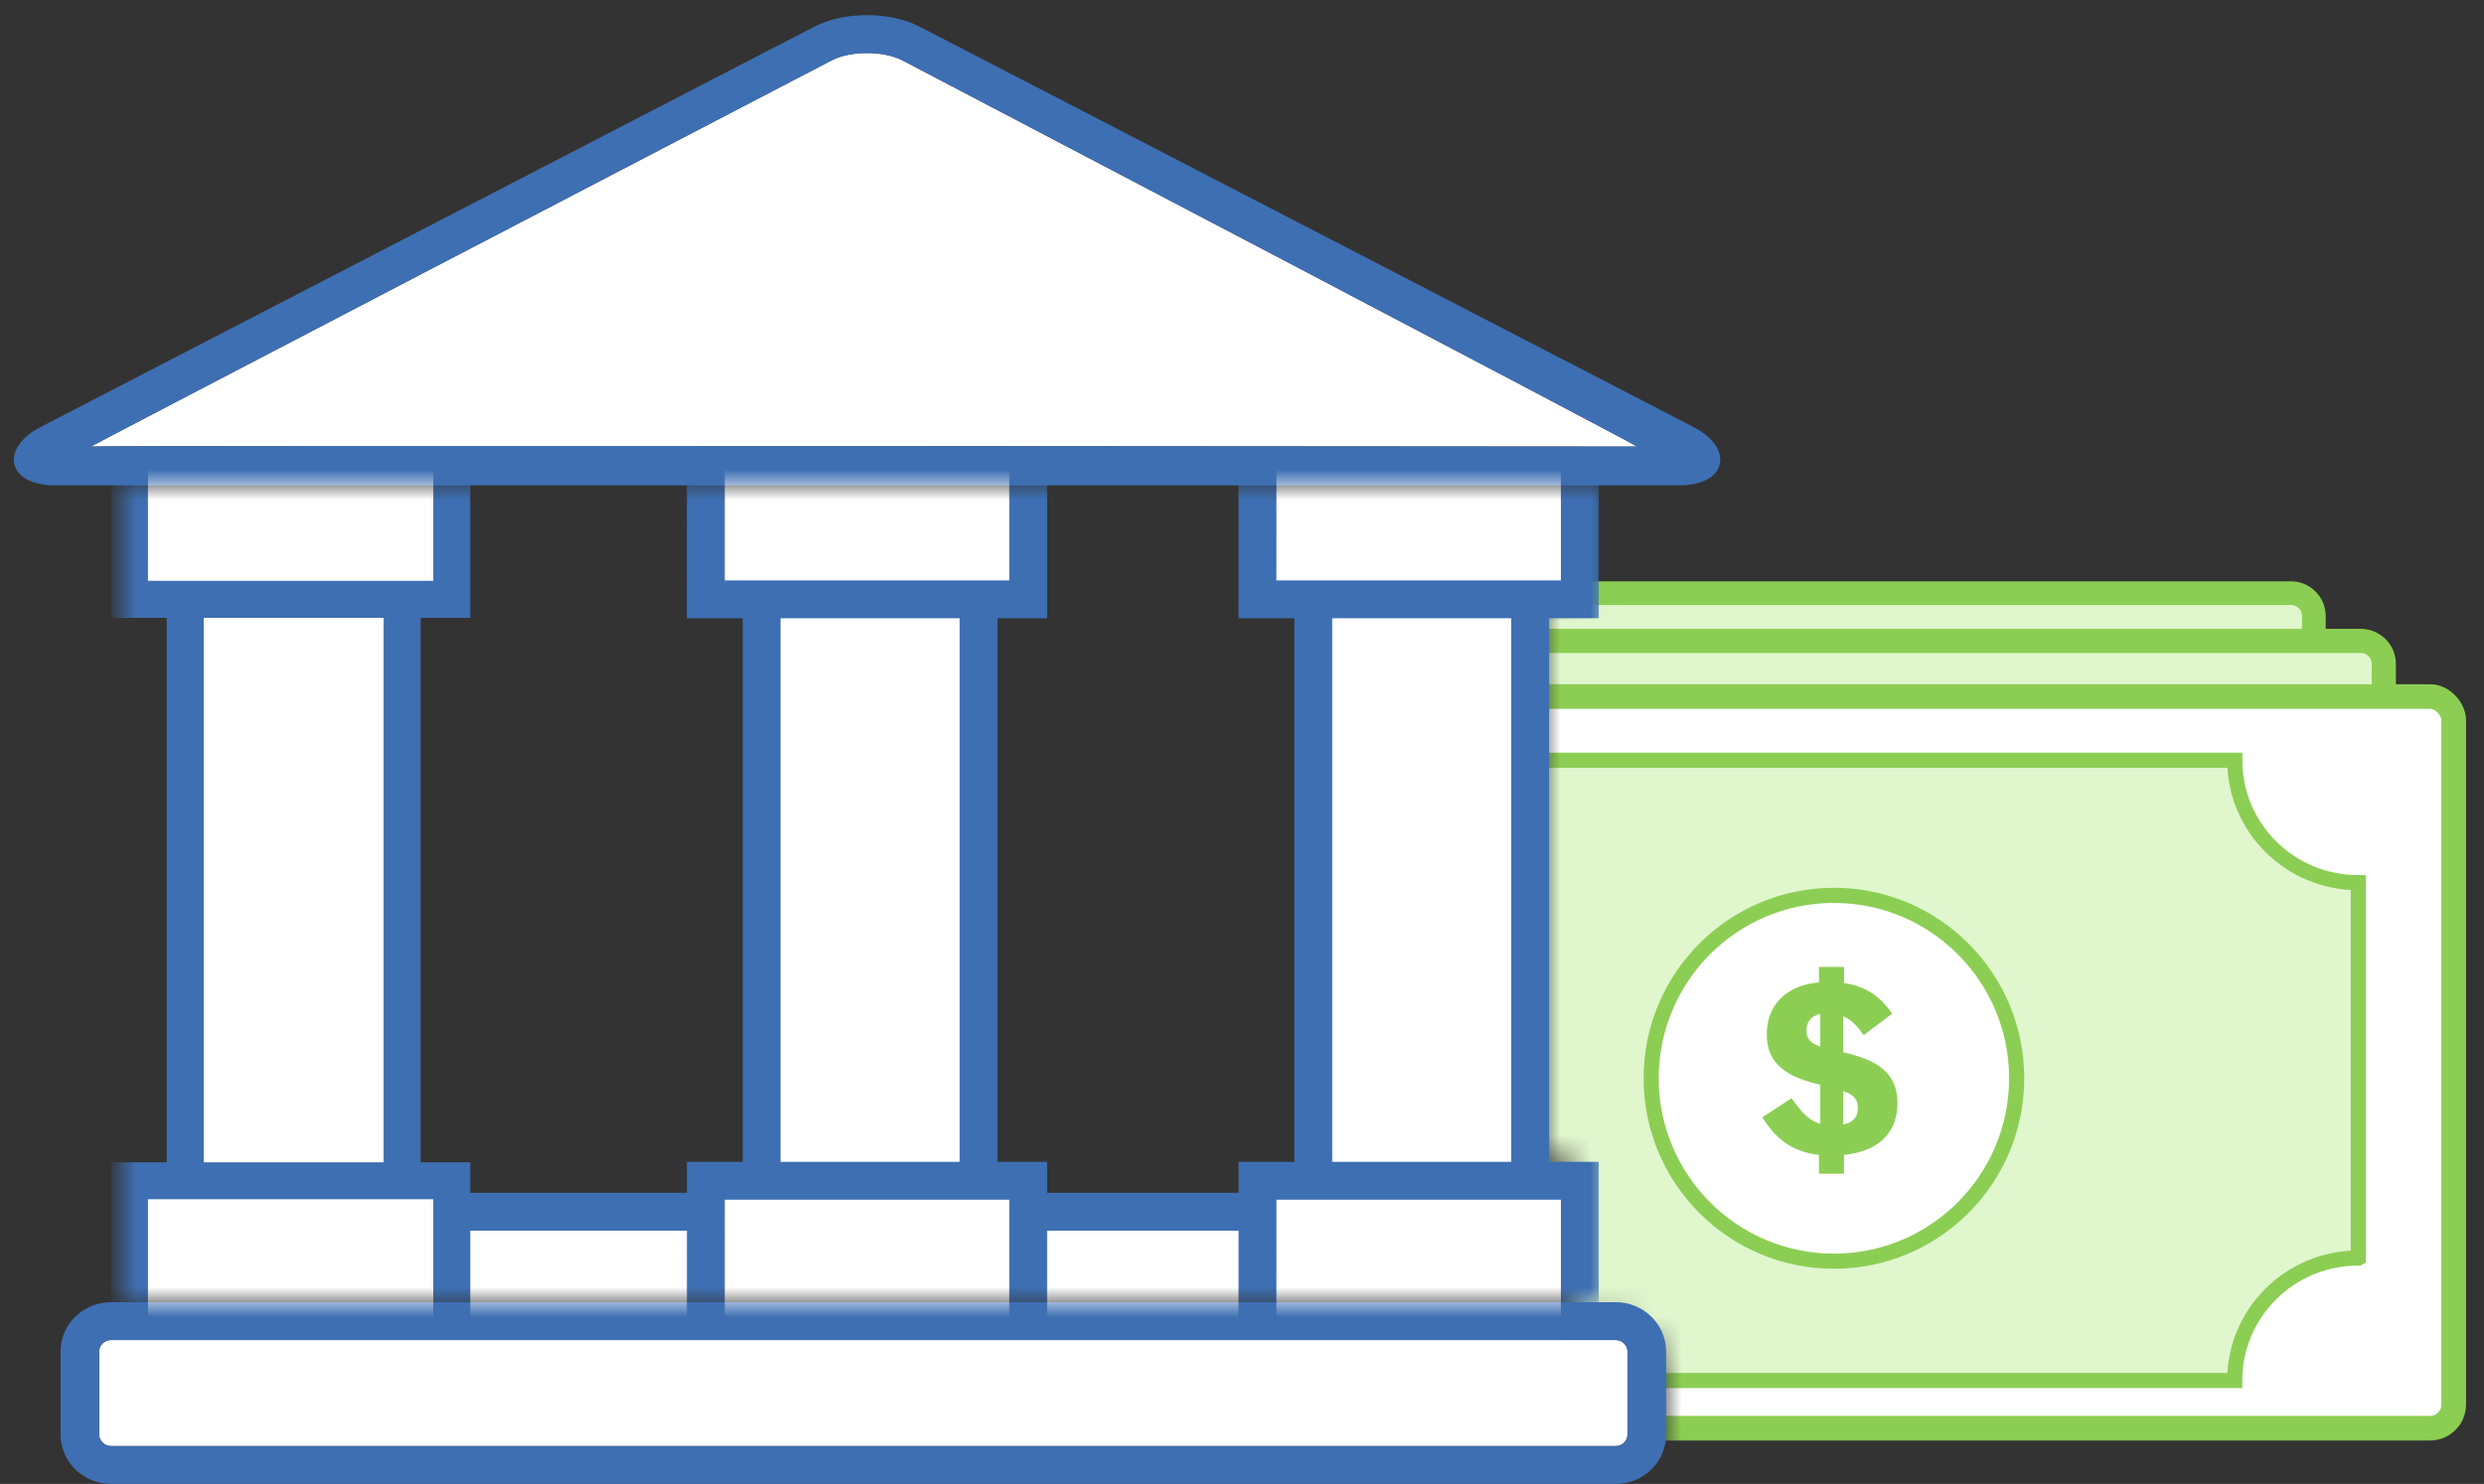 <svg width="82" height="49" viewBox="0 0 82 49" xmlns="http://www.w3.org/2000/svg" xmlns:xlink="http://www.w3.org/1999/xlink"><rect x="0" y="0" width="82" height="49" fill="#333333" stroke="none"/><title>bank</title><defs><path id="a" d="M1.024 2.023H0V20.43h1v5.284h1c1.104 0 2 .888 2 1.993V30h27V0H1l.024 2.023z"/><path id="c" d="M0 0h49v27H0V0z"/></defs><g fill="none" fill-rule="evenodd"><g transform="translate(51 18)"><mask id="b" fill="#fff"><use xlink:href="#a"/></mask><g mask="url(#b)"><path d="M-13.177 2.33c0-.41.334-.743.753-.743H24.63c.416 0 .753.343.753.752v21.496c0 .416-.333.753-.753.755l-37.054.107c-.415 0-.753-.324-.753-.74V2.33z" stroke="#8CCE54" stroke-width=".782" fill="#E0F6CD"/><path d="M-13.177 2.33c0-.41.334-.743.753-.743H24.63c.416 0 .753.343.753.752v21.496c0 .416-.333.753-.753.755l-37.054.107c-.415 0-.753-.324-.753-.74V2.33z"/><path d="M-11.655 3.93c0-.423.34-.767.768-.767h37.81c.425 0 .77.336.77.764v22.257c0 .422-.342.765-.77.766l-37.81.11c-.424.002-.768-.335-.768-.765V3.93z" stroke="#8CCE54" stroke-width=".798" fill="#E0F6CD"/><path d="M-11.655 3.93c0-.423.34-.767.768-.767h37.81c.425 0 .77.336.77.764v22.257c0 .422-.342.765-.77.766l-37.81.11c-.424.002-.768-.335-.768-.765V3.93z"/><g transform="translate(-11.376 4.587)"><rect x=".455" y=".414" width="40.921" height="24.16" rx=".782" stroke="#8CCE54" stroke-width=".814" fill="#FFF"/><rect x=".455" y=".414" width="40.921" height="24.16" rx=".782"/></g><path d="M26.852 23.54V11.148c-2.254 0-4.08-1.81-4.08-4.045H-3.17c0 2.234-1.826 4.045-4.08 4.045V23.54c2.254 0 4.08 1.812 4.08 4.046h25.94c0-2.234 1.826-4.045 4.08-4.045z" stroke="#8CCE54" stroke-width=".5" fill="#E0F6CD"/><path d="M26.852 23.54V11.148c-2.254 0-4.08-1.81-4.08-4.045H-3.17c0 2.234-1.826 4.045-4.08 4.045V23.54c2.254 0 4.08 1.812 4.08 4.046h25.94c0-2.234 1.826-4.045 4.08-4.045z"/><g transform="translate(2.624 10.587)"><ellipse cx="6.916" cy="7.019" rx="6.033" ry="6.04" stroke="#8CCE54" stroke-width=".5" fill="#FFF"/><ellipse cx="6.916" cy="7.019" rx="6.033" ry="6.04"/></g><path d="M8.632 16.027c0-.27.145-.48.458-.547v1.078c-.32-.112-.458-.247-.458-.53zm1.213 2c.364.126.486.283.486.545 0 .3-.13.487-.485.562v-1.108zm-1.707.238l-.96.63c.408.658.938 1.137 1.868 1.242v.62h.827v-.62c1.3-.135 1.765-.883 1.765-1.708 0-1.048-.726-1.437-1.793-1.684v-1.19c.298.126.494.366.675.628l.944-.71c-.34-.488-.776-.892-1.59-1.012v-.532h-.828v.51c-1.04.09-1.722.71-1.722 1.722 0 1.1.865 1.444 1.766 1.66v1.29c-.422-.12-.66-.457-.952-.847z" fill="#8CCE54"/></g></g><path d="M29.784 1.99s24.42 12.79 24.255 12.757c0 0-50.99-.048-51.04 0 .042-.04 24.46-12.756 24.46-12.756.62-.32 1.702-.32 2.324 0z" fill="#FFF"/><path d="M29.784 1.99s24.42 12.79 24.255 12.757c0 0-50.99-.048-51.04 0 .042-.04 24.46-12.756 24.46-12.756.62-.32 1.702-.32 2.324 0zM1.344 14.098c-1.38.714-1.093 1.93.463 1.93h53.63c1.564 0 1.84-1.217.462-1.93L30.357.88c-.982-.507-2.492-.507-3.473 0L1.345 14.098z" fill="#3E6FB3"/><path d="M3.274 44.624v2.752c0 .2.176.374.385.374h49.68c.21 0 .386-.17.386-.374v-2.752c0-.2-.176-.374-.385-.374H3.66c-.21 0-.386.17-.386.374z" fill="#FFF"/><path d="M3.274 44.624v2.752c0 .2.176.374.385.374h49.68c.21 0 .386-.17.386-.374v-2.752c0-.2-.176-.374-.385-.374H3.66c-.21 0-.386.17-.386.374zm-1.274 0C2 43.727 2.75 43 3.66 43h49.68c.917 0 1.66.736 1.66 1.624v2.752c0 .897-.75 1.624-1.66 1.624H3.66C2.742 49 2 48.264 2 47.376v-2.752z" fill="#3E6FB3"/><g transform="translate(4 16)"><mask id="d" fill="#fff"><use xlink:href="#c"/></mask><use xlink:href="#c"/><g stroke="#3E6FB3" fill="#FFF" mask="url(#d)"><path stroke-width="1.25" d="M3.138 24.013h42.967v4.672H3.138z"/><g stroke-width="1.221"><path d="M2.115 1.34h7.16v24.51h-7.16z"/><path d="M.274-1.315h10.64V3.79H.273zM.274 22.99h10.64v5.5H.273z"/></g><g stroke-width="1.25"><path d="M21.143 1.34h7.16v24.51h-7.16z"/><path d="M19.302-1.315h10.64V3.79H19.3zM19.302 22.99h10.64v5.5H19.3z"/></g><g stroke-width="1.25"><path d="M39.353 1.34h7.16v24.51h-7.16z"/><path d="M37.512-1.315h10.64V3.79H37.51zM37.512 22.99h10.64v5.5H37.51z"/></g></g></g></g></svg>